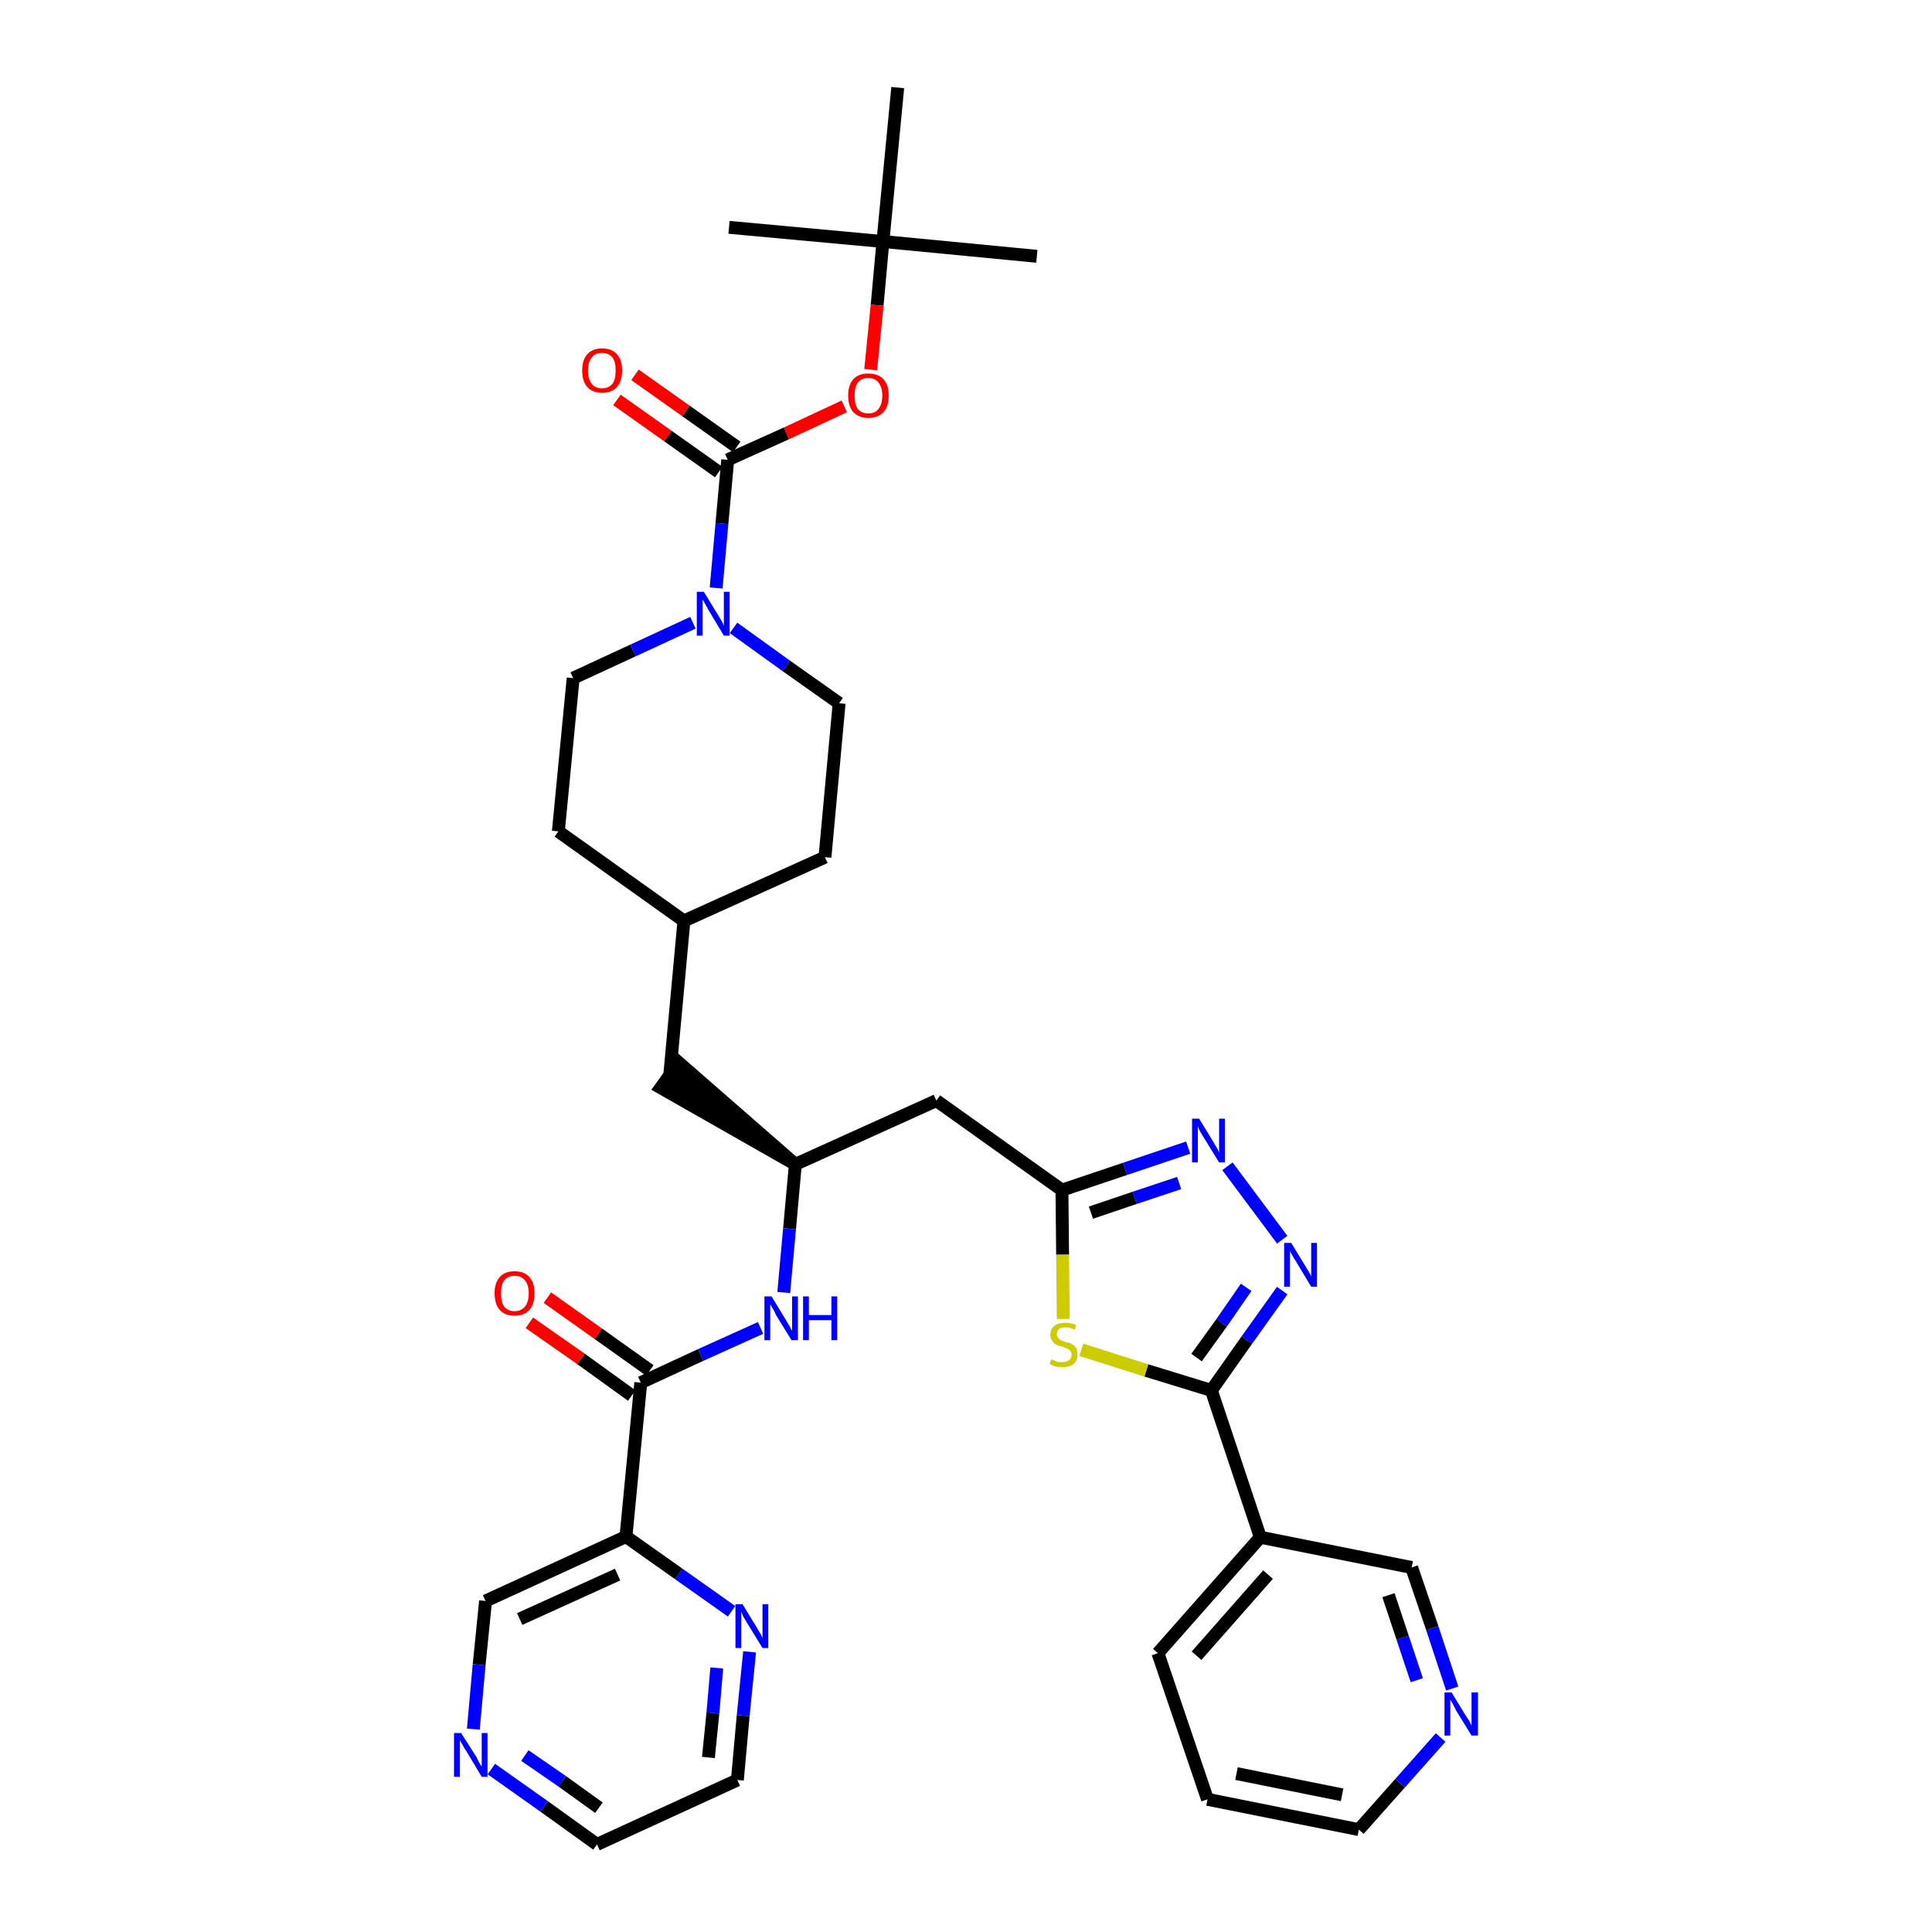 <?xml version='1.0' encoding='iso-8859-1'?>
<svg version='1.1' baseProfile='full'
              xmlns='http://www.w3.org/2000/svg'
                      xmlns:rdkit='http://www.rdkit.org/xml'
                      xmlns:xlink='http://www.w3.org/1999/xlink'
                  xml:space='preserve'
width='300px' height='300px' viewBox='0 0 300 300'>
<!-- END OF HEADER -->
<path class='bond-0 atom-0 atom-1' d='M 161.0,39.8 L 137.1,37.5' style='fill:none;fill-rule:evenodd;stroke:#000000;stroke-width:2.0px;stroke-linecap:butt;stroke-linejoin:miter;stroke-opacity:1' />
<path class='bond-1 atom-1 atom-2' d='M 137.1,37.5 L 113.2,35.3' style='fill:none;fill-rule:evenodd;stroke:#000000;stroke-width:2.0px;stroke-linecap:butt;stroke-linejoin:miter;stroke-opacity:1' />
<path class='bond-2 atom-1 atom-3' d='M 137.1,37.5 L 139.4,13.6' style='fill:none;fill-rule:evenodd;stroke:#000000;stroke-width:2.0px;stroke-linecap:butt;stroke-linejoin:miter;stroke-opacity:1' />
<path class='bond-3 atom-1 atom-4' d='M 137.1,37.5 L 136.2,47.4' style='fill:none;fill-rule:evenodd;stroke:#000000;stroke-width:2.0px;stroke-linecap:butt;stroke-linejoin:miter;stroke-opacity:1' />
<path class='bond-3 atom-1 atom-4' d='M 136.2,47.4 L 135.2,57.4' style='fill:none;fill-rule:evenodd;stroke:#FF0000;stroke-width:2.0px;stroke-linecap:butt;stroke-linejoin:miter;stroke-opacity:1' />
<path class='bond-4 atom-4 atom-5' d='M 131.1,63.1 L 122.1,67.3' style='fill:none;fill-rule:evenodd;stroke:#FF0000;stroke-width:2.0px;stroke-linecap:butt;stroke-linejoin:miter;stroke-opacity:1' />
<path class='bond-4 atom-4 atom-5' d='M 122.1,67.3 L 113.0,71.4' style='fill:none;fill-rule:evenodd;stroke:#000000;stroke-width:2.0px;stroke-linecap:butt;stroke-linejoin:miter;stroke-opacity:1' />
<path class='bond-5 atom-5 atom-6' d='M 114.4,69.4 L 106.5,63.8' style='fill:none;fill-rule:evenodd;stroke:#000000;stroke-width:2.0px;stroke-linecap:butt;stroke-linejoin:miter;stroke-opacity:1' />
<path class='bond-5 atom-5 atom-6' d='M 106.5,63.8 L 98.6,58.2' style='fill:none;fill-rule:evenodd;stroke:#FF0000;stroke-width:2.0px;stroke-linecap:butt;stroke-linejoin:miter;stroke-opacity:1' />
<path class='bond-5 atom-5 atom-6' d='M 111.6,73.3 L 103.7,67.7' style='fill:none;fill-rule:evenodd;stroke:#000000;stroke-width:2.0px;stroke-linecap:butt;stroke-linejoin:miter;stroke-opacity:1' />
<path class='bond-5 atom-5 atom-6' d='M 103.7,67.7 L 95.8,62.1' style='fill:none;fill-rule:evenodd;stroke:#FF0000;stroke-width:2.0px;stroke-linecap:butt;stroke-linejoin:miter;stroke-opacity:1' />
<path class='bond-6 atom-5 atom-7' d='M 113.0,71.4 L 112.1,81.3' style='fill:none;fill-rule:evenodd;stroke:#000000;stroke-width:2.0px;stroke-linecap:butt;stroke-linejoin:miter;stroke-opacity:1' />
<path class='bond-6 atom-5 atom-7' d='M 112.1,81.3 L 111.2,91.3' style='fill:none;fill-rule:evenodd;stroke:#0000FF;stroke-width:2.0px;stroke-linecap:butt;stroke-linejoin:miter;stroke-opacity:1' />
<path class='bond-7 atom-7 atom-8' d='M 113.9,97.5 L 122.1,103.4' style='fill:none;fill-rule:evenodd;stroke:#0000FF;stroke-width:2.0px;stroke-linecap:butt;stroke-linejoin:miter;stroke-opacity:1' />
<path class='bond-7 atom-7 atom-8' d='M 122.1,103.4 L 130.3,109.2' style='fill:none;fill-rule:evenodd;stroke:#000000;stroke-width:2.0px;stroke-linecap:butt;stroke-linejoin:miter;stroke-opacity:1' />
<path class='bond-35 atom-35 atom-7' d='M 89.0,105.3 L 98.3,101.0' style='fill:none;fill-rule:evenodd;stroke:#000000;stroke-width:2.0px;stroke-linecap:butt;stroke-linejoin:miter;stroke-opacity:1' />
<path class='bond-35 atom-35 atom-7' d='M 98.3,101.0 L 107.6,96.7' style='fill:none;fill-rule:evenodd;stroke:#0000FF;stroke-width:2.0px;stroke-linecap:butt;stroke-linejoin:miter;stroke-opacity:1' />
<path class='bond-8 atom-8 atom-9' d='M 130.3,109.2 L 128.1,133.1' style='fill:none;fill-rule:evenodd;stroke:#000000;stroke-width:2.0px;stroke-linecap:butt;stroke-linejoin:miter;stroke-opacity:1' />
<path class='bond-9 atom-9 atom-10' d='M 128.1,133.1 L 106.2,143.0' style='fill:none;fill-rule:evenodd;stroke:#000000;stroke-width:2.0px;stroke-linecap:butt;stroke-linejoin:miter;stroke-opacity:1' />
<path class='bond-10 atom-10 atom-11' d='M 106.2,143.0 L 104.0,166.9' style='fill:none;fill-rule:evenodd;stroke:#000000;stroke-width:2.0px;stroke-linecap:butt;stroke-linejoin:miter;stroke-opacity:1' />
<path class='bond-33 atom-10 atom-34' d='M 106.2,143.0 L 86.7,129.1' style='fill:none;fill-rule:evenodd;stroke:#000000;stroke-width:2.0px;stroke-linecap:butt;stroke-linejoin:miter;stroke-opacity:1' />
<path class='bond-11 atom-12 atom-11' d='M 123.5,180.8 L 105.4,165.0 L 102.6,168.9 Z' style='fill:#000000;fill-rule:evenodd;fill-opacity:1;stroke:#000000;stroke-width:2.0px;stroke-linecap:butt;stroke-linejoin:miter;stroke-opacity:1;' />
<path class='bond-12 atom-12 atom-13' d='M 123.5,180.8 L 145.4,170.9' style='fill:none;fill-rule:evenodd;stroke:#000000;stroke-width:2.0px;stroke-linecap:butt;stroke-linejoin:miter;stroke-opacity:1' />
<path class='bond-24 atom-12 atom-25' d='M 123.5,180.8 L 122.6,190.8' style='fill:none;fill-rule:evenodd;stroke:#000000;stroke-width:2.0px;stroke-linecap:butt;stroke-linejoin:miter;stroke-opacity:1' />
<path class='bond-24 atom-12 atom-25' d='M 122.6,190.8 L 121.7,200.7' style='fill:none;fill-rule:evenodd;stroke:#0000FF;stroke-width:2.0px;stroke-linecap:butt;stroke-linejoin:miter;stroke-opacity:1' />
<path class='bond-13 atom-13 atom-14' d='M 145.4,170.9 L 164.9,184.8' style='fill:none;fill-rule:evenodd;stroke:#000000;stroke-width:2.0px;stroke-linecap:butt;stroke-linejoin:miter;stroke-opacity:1' />
<path class='bond-14 atom-14 atom-15' d='M 164.9,184.8 L 174.7,181.5' style='fill:none;fill-rule:evenodd;stroke:#000000;stroke-width:2.0px;stroke-linecap:butt;stroke-linejoin:miter;stroke-opacity:1' />
<path class='bond-14 atom-14 atom-15' d='M 174.7,181.5 L 184.5,178.2' style='fill:none;fill-rule:evenodd;stroke:#0000FF;stroke-width:2.0px;stroke-linecap:butt;stroke-linejoin:miter;stroke-opacity:1' />
<path class='bond-14 atom-14 atom-15' d='M 169.4,188.3 L 176.2,186.0' style='fill:none;fill-rule:evenodd;stroke:#000000;stroke-width:2.0px;stroke-linecap:butt;stroke-linejoin:miter;stroke-opacity:1' />
<path class='bond-14 atom-14 atom-15' d='M 176.2,186.0 L 183.1,183.7' style='fill:none;fill-rule:evenodd;stroke:#0000FF;stroke-width:2.0px;stroke-linecap:butt;stroke-linejoin:miter;stroke-opacity:1' />
<path class='bond-36 atom-24 atom-14' d='M 165.1,204.8 L 165.0,194.8' style='fill:none;fill-rule:evenodd;stroke:#CCCC00;stroke-width:2.0px;stroke-linecap:butt;stroke-linejoin:miter;stroke-opacity:1' />
<path class='bond-36 atom-24 atom-14' d='M 165.0,194.8 L 164.9,184.8' style='fill:none;fill-rule:evenodd;stroke:#000000;stroke-width:2.0px;stroke-linecap:butt;stroke-linejoin:miter;stroke-opacity:1' />
<path class='bond-15 atom-15 atom-16' d='M 190.6,181.1 L 199.1,192.5' style='fill:none;fill-rule:evenodd;stroke:#0000FF;stroke-width:2.0px;stroke-linecap:butt;stroke-linejoin:miter;stroke-opacity:1' />
<path class='bond-16 atom-16 atom-17' d='M 199.1,200.4 L 193.6,208.1' style='fill:none;fill-rule:evenodd;stroke:#0000FF;stroke-width:2.0px;stroke-linecap:butt;stroke-linejoin:miter;stroke-opacity:1' />
<path class='bond-16 atom-16 atom-17' d='M 193.6,208.1 L 188.1,215.9' style='fill:none;fill-rule:evenodd;stroke:#000000;stroke-width:2.0px;stroke-linecap:butt;stroke-linejoin:miter;stroke-opacity:1' />
<path class='bond-16 atom-16 atom-17' d='M 193.5,199.9 L 189.7,205.4' style='fill:none;fill-rule:evenodd;stroke:#0000FF;stroke-width:2.0px;stroke-linecap:butt;stroke-linejoin:miter;stroke-opacity:1' />
<path class='bond-16 atom-16 atom-17' d='M 189.7,205.4 L 185.8,210.8' style='fill:none;fill-rule:evenodd;stroke:#000000;stroke-width:2.0px;stroke-linecap:butt;stroke-linejoin:miter;stroke-opacity:1' />
<path class='bond-17 atom-17 atom-18' d='M 188.1,215.9 L 195.7,238.7' style='fill:none;fill-rule:evenodd;stroke:#000000;stroke-width:2.0px;stroke-linecap:butt;stroke-linejoin:miter;stroke-opacity:1' />
<path class='bond-23 atom-17 atom-24' d='M 188.1,215.9 L 178.0,212.8' style='fill:none;fill-rule:evenodd;stroke:#000000;stroke-width:2.0px;stroke-linecap:butt;stroke-linejoin:miter;stroke-opacity:1' />
<path class='bond-23 atom-17 atom-24' d='M 178.0,212.8 L 167.9,209.6' style='fill:none;fill-rule:evenodd;stroke:#CCCC00;stroke-width:2.0px;stroke-linecap:butt;stroke-linejoin:miter;stroke-opacity:1' />
<path class='bond-18 atom-18 atom-19' d='M 195.7,238.7 L 179.8,256.7' style='fill:none;fill-rule:evenodd;stroke:#000000;stroke-width:2.0px;stroke-linecap:butt;stroke-linejoin:miter;stroke-opacity:1' />
<path class='bond-18 atom-18 atom-19' d='M 196.9,244.5 L 185.8,257.1' style='fill:none;fill-rule:evenodd;stroke:#000000;stroke-width:2.0px;stroke-linecap:butt;stroke-linejoin:miter;stroke-opacity:1' />
<path class='bond-38 atom-23 atom-18' d='M 219.2,243.4 L 195.7,238.7' style='fill:none;fill-rule:evenodd;stroke:#000000;stroke-width:2.0px;stroke-linecap:butt;stroke-linejoin:miter;stroke-opacity:1' />
<path class='bond-19 atom-19 atom-20' d='M 179.8,256.7 L 187.5,279.4' style='fill:none;fill-rule:evenodd;stroke:#000000;stroke-width:2.0px;stroke-linecap:butt;stroke-linejoin:miter;stroke-opacity:1' />
<path class='bond-20 atom-20 atom-21' d='M 187.5,279.4 L 211.0,284.1' style='fill:none;fill-rule:evenodd;stroke:#000000;stroke-width:2.0px;stroke-linecap:butt;stroke-linejoin:miter;stroke-opacity:1' />
<path class='bond-20 atom-20 atom-21' d='M 192.0,275.4 L 208.4,278.7' style='fill:none;fill-rule:evenodd;stroke:#000000;stroke-width:2.0px;stroke-linecap:butt;stroke-linejoin:miter;stroke-opacity:1' />
<path class='bond-21 atom-21 atom-22' d='M 211.0,284.1 L 217.4,276.9' style='fill:none;fill-rule:evenodd;stroke:#000000;stroke-width:2.0px;stroke-linecap:butt;stroke-linejoin:miter;stroke-opacity:1' />
<path class='bond-21 atom-21 atom-22' d='M 217.4,276.9 L 223.7,269.8' style='fill:none;fill-rule:evenodd;stroke:#0000FF;stroke-width:2.0px;stroke-linecap:butt;stroke-linejoin:miter;stroke-opacity:1' />
<path class='bond-22 atom-22 atom-23' d='M 225.5,262.2 L 222.4,252.8' style='fill:none;fill-rule:evenodd;stroke:#0000FF;stroke-width:2.0px;stroke-linecap:butt;stroke-linejoin:miter;stroke-opacity:1' />
<path class='bond-22 atom-22 atom-23' d='M 222.4,252.8 L 219.2,243.4' style='fill:none;fill-rule:evenodd;stroke:#000000;stroke-width:2.0px;stroke-linecap:butt;stroke-linejoin:miter;stroke-opacity:1' />
<path class='bond-22 atom-22 atom-23' d='M 220.0,260.9 L 217.8,254.3' style='fill:none;fill-rule:evenodd;stroke:#0000FF;stroke-width:2.0px;stroke-linecap:butt;stroke-linejoin:miter;stroke-opacity:1' />
<path class='bond-22 atom-22 atom-23' d='M 217.8,254.3 L 215.6,247.7' style='fill:none;fill-rule:evenodd;stroke:#000000;stroke-width:2.0px;stroke-linecap:butt;stroke-linejoin:miter;stroke-opacity:1' />
<path class='bond-25 atom-25 atom-26' d='M 118.1,206.2 L 108.8,210.4' style='fill:none;fill-rule:evenodd;stroke:#0000FF;stroke-width:2.0px;stroke-linecap:butt;stroke-linejoin:miter;stroke-opacity:1' />
<path class='bond-25 atom-25 atom-26' d='M 108.8,210.4 L 99.5,214.7' style='fill:none;fill-rule:evenodd;stroke:#000000;stroke-width:2.0px;stroke-linecap:butt;stroke-linejoin:miter;stroke-opacity:1' />
<path class='bond-26 atom-26 atom-27' d='M 100.9,212.8 L 92.9,207.1' style='fill:none;fill-rule:evenodd;stroke:#000000;stroke-width:2.0px;stroke-linecap:butt;stroke-linejoin:miter;stroke-opacity:1' />
<path class='bond-26 atom-26 atom-27' d='M 92.9,207.1 L 85.0,201.5' style='fill:none;fill-rule:evenodd;stroke:#FF0000;stroke-width:2.0px;stroke-linecap:butt;stroke-linejoin:miter;stroke-opacity:1' />
<path class='bond-26 atom-26 atom-27' d='M 98.1,216.7 L 90.2,211.0' style='fill:none;fill-rule:evenodd;stroke:#000000;stroke-width:2.0px;stroke-linecap:butt;stroke-linejoin:miter;stroke-opacity:1' />
<path class='bond-26 atom-26 atom-27' d='M 90.2,211.0 L 82.2,205.4' style='fill:none;fill-rule:evenodd;stroke:#FF0000;stroke-width:2.0px;stroke-linecap:butt;stroke-linejoin:miter;stroke-opacity:1' />
<path class='bond-27 atom-26 atom-28' d='M 99.5,214.7 L 97.2,238.6' style='fill:none;fill-rule:evenodd;stroke:#000000;stroke-width:2.0px;stroke-linecap:butt;stroke-linejoin:miter;stroke-opacity:1' />
<path class='bond-28 atom-28 atom-29' d='M 97.2,238.6 L 75.4,248.6' style='fill:none;fill-rule:evenodd;stroke:#000000;stroke-width:2.0px;stroke-linecap:butt;stroke-linejoin:miter;stroke-opacity:1' />
<path class='bond-28 atom-28 atom-29' d='M 95.9,244.5 L 80.7,251.4' style='fill:none;fill-rule:evenodd;stroke:#000000;stroke-width:2.0px;stroke-linecap:butt;stroke-linejoin:miter;stroke-opacity:1' />
<path class='bond-37 atom-33 atom-28' d='M 113.6,250.2 L 105.4,244.4' style='fill:none;fill-rule:evenodd;stroke:#0000FF;stroke-width:2.0px;stroke-linecap:butt;stroke-linejoin:miter;stroke-opacity:1' />
<path class='bond-37 atom-33 atom-28' d='M 105.4,244.4 L 97.2,238.6' style='fill:none;fill-rule:evenodd;stroke:#000000;stroke-width:2.0px;stroke-linecap:butt;stroke-linejoin:miter;stroke-opacity:1' />
<path class='bond-29 atom-29 atom-30' d='M 75.4,248.6 L 74.4,258.5' style='fill:none;fill-rule:evenodd;stroke:#000000;stroke-width:2.0px;stroke-linecap:butt;stroke-linejoin:miter;stroke-opacity:1' />
<path class='bond-29 atom-29 atom-30' d='M 74.4,258.5 L 73.5,268.5' style='fill:none;fill-rule:evenodd;stroke:#0000FF;stroke-width:2.0px;stroke-linecap:butt;stroke-linejoin:miter;stroke-opacity:1' />
<path class='bond-30 atom-30 atom-31' d='M 76.3,274.7 L 84.5,280.5' style='fill:none;fill-rule:evenodd;stroke:#0000FF;stroke-width:2.0px;stroke-linecap:butt;stroke-linejoin:miter;stroke-opacity:1' />
<path class='bond-30 atom-30 atom-31' d='M 84.5,280.5 L 92.7,286.4' style='fill:none;fill-rule:evenodd;stroke:#000000;stroke-width:2.0px;stroke-linecap:butt;stroke-linejoin:miter;stroke-opacity:1' />
<path class='bond-30 atom-30 atom-31' d='M 81.5,272.6 L 87.3,276.6' style='fill:none;fill-rule:evenodd;stroke:#0000FF;stroke-width:2.0px;stroke-linecap:butt;stroke-linejoin:miter;stroke-opacity:1' />
<path class='bond-30 atom-30 atom-31' d='M 87.3,276.6 L 93.0,280.7' style='fill:none;fill-rule:evenodd;stroke:#000000;stroke-width:2.0px;stroke-linecap:butt;stroke-linejoin:miter;stroke-opacity:1' />
<path class='bond-31 atom-31 atom-32' d='M 92.7,286.4 L 114.5,276.4' style='fill:none;fill-rule:evenodd;stroke:#000000;stroke-width:2.0px;stroke-linecap:butt;stroke-linejoin:miter;stroke-opacity:1' />
<path class='bond-32 atom-32 atom-33' d='M 114.5,276.4 L 115.4,266.4' style='fill:none;fill-rule:evenodd;stroke:#000000;stroke-width:2.0px;stroke-linecap:butt;stroke-linejoin:miter;stroke-opacity:1' />
<path class='bond-32 atom-32 atom-33' d='M 115.4,266.4 L 116.4,256.5' style='fill:none;fill-rule:evenodd;stroke:#0000FF;stroke-width:2.0px;stroke-linecap:butt;stroke-linejoin:miter;stroke-opacity:1' />
<path class='bond-32 atom-32 atom-33' d='M 110.0,272.9 L 110.7,266.0' style='fill:none;fill-rule:evenodd;stroke:#000000;stroke-width:2.0px;stroke-linecap:butt;stroke-linejoin:miter;stroke-opacity:1' />
<path class='bond-32 atom-32 atom-33' d='M 110.7,266.0 L 111.3,259.0' style='fill:none;fill-rule:evenodd;stroke:#0000FF;stroke-width:2.0px;stroke-linecap:butt;stroke-linejoin:miter;stroke-opacity:1' />
<path class='bond-34 atom-34 atom-35' d='M 86.7,129.1 L 89.0,105.3' style='fill:none;fill-rule:evenodd;stroke:#000000;stroke-width:2.0px;stroke-linecap:butt;stroke-linejoin:miter;stroke-opacity:1' />
<path  class='atom-4' d='M 131.7 61.4
Q 131.7 59.8, 132.5 58.9
Q 133.3 58.0, 134.8 58.0
Q 136.4 58.0, 137.2 58.9
Q 138.0 59.8, 138.0 61.4
Q 138.0 63.1, 137.2 64.0
Q 136.3 64.9, 134.8 64.9
Q 133.4 64.9, 132.5 64.0
Q 131.7 63.1, 131.7 61.4
M 134.8 64.2
Q 135.9 64.2, 136.4 63.5
Q 137.0 62.8, 137.0 61.4
Q 137.0 60.1, 136.4 59.4
Q 135.9 58.7, 134.8 58.7
Q 133.8 58.7, 133.2 59.4
Q 132.7 60.1, 132.7 61.4
Q 132.7 62.8, 133.2 63.5
Q 133.8 64.2, 134.8 64.2
' fill='#FF0000'/>
<path  class='atom-6' d='M 90.4 57.5
Q 90.4 55.9, 91.2 55.0
Q 92.0 54.1, 93.5 54.1
Q 95.0 54.1, 95.8 55.0
Q 96.6 55.9, 96.6 57.5
Q 96.6 59.2, 95.8 60.1
Q 95.0 61.0, 93.5 61.0
Q 92.0 61.0, 91.2 60.1
Q 90.4 59.2, 90.4 57.5
M 93.5 60.3
Q 94.5 60.3, 95.1 59.6
Q 95.6 58.9, 95.6 57.5
Q 95.6 56.2, 95.1 55.5
Q 94.5 54.8, 93.5 54.8
Q 92.4 54.8, 91.9 55.5
Q 91.3 56.2, 91.3 57.5
Q 91.3 58.9, 91.9 59.6
Q 92.4 60.3, 93.5 60.3
' fill='#FF0000'/>
<path  class='atom-7' d='M 109.3 91.9
L 111.5 95.5
Q 111.7 95.8, 112.1 96.5
Q 112.4 97.1, 112.4 97.2
L 112.4 91.9
L 113.3 91.9
L 113.3 98.7
L 112.4 98.7
L 110.0 94.7
Q 109.8 94.3, 109.5 93.8
Q 109.2 93.2, 109.1 93.1
L 109.1 98.7
L 108.2 98.7
L 108.2 91.9
L 109.3 91.9
' fill='#0000FF'/>
<path  class='atom-15' d='M 186.2 173.7
L 188.4 177.3
Q 188.6 177.7, 189.0 178.3
Q 189.3 178.9, 189.3 179.0
L 189.3 173.7
L 190.2 173.7
L 190.2 180.5
L 189.3 180.5
L 186.9 176.6
Q 186.6 176.1, 186.3 175.6
Q 186.0 175.0, 186.0 174.9
L 186.0 180.5
L 185.1 180.5
L 185.1 173.7
L 186.2 173.7
' fill='#0000FF'/>
<path  class='atom-16' d='M 200.5 193.0
L 202.7 196.6
Q 202.9 196.9, 203.3 197.6
Q 203.6 198.2, 203.6 198.2
L 203.6 193.0
L 204.5 193.0
L 204.5 199.8
L 203.6 199.8
L 201.2 195.8
Q 200.9 195.4, 200.6 194.8
Q 200.3 194.3, 200.3 194.2
L 200.3 199.8
L 199.4 199.8
L 199.4 193.0
L 200.5 193.0
' fill='#0000FF'/>
<path  class='atom-22' d='M 225.4 262.8
L 227.6 266.4
Q 227.8 266.7, 228.2 267.3
Q 228.5 268.0, 228.5 268.0
L 228.5 262.8
L 229.5 262.8
L 229.5 269.5
L 228.5 269.5
L 226.1 265.6
Q 225.9 265.2, 225.6 264.6
Q 225.3 264.1, 225.2 263.9
L 225.2 269.5
L 224.3 269.5
L 224.3 262.8
L 225.4 262.8
' fill='#0000FF'/>
<path  class='atom-24' d='M 163.2 211.1
Q 163.3 211.1, 163.6 211.2
Q 164.0 211.4, 164.3 211.5
Q 164.7 211.5, 165.0 211.5
Q 165.6 211.5, 166.0 211.2
Q 166.4 210.9, 166.4 210.4
Q 166.4 210.0, 166.2 209.8
Q 166.0 209.5, 165.7 209.4
Q 165.4 209.3, 165.0 209.1
Q 164.4 209.0, 164.0 208.8
Q 163.6 208.6, 163.4 208.2
Q 163.1 207.9, 163.1 207.3
Q 163.1 206.4, 163.7 205.9
Q 164.3 205.4, 165.4 205.4
Q 166.2 205.4, 167.1 205.7
L 166.9 206.5
Q 166.1 206.1, 165.5 206.1
Q 164.8 206.1, 164.4 206.4
Q 164.1 206.7, 164.1 207.2
Q 164.1 207.5, 164.3 207.7
Q 164.5 208.0, 164.7 208.1
Q 165.0 208.2, 165.5 208.4
Q 166.1 208.5, 166.4 208.7
Q 166.8 208.9, 167.1 209.3
Q 167.3 209.7, 167.3 210.4
Q 167.3 211.3, 166.7 211.8
Q 166.1 212.3, 165.0 212.3
Q 164.4 212.3, 164.0 212.2
Q 163.5 212.1, 163.0 211.8
L 163.2 211.1
' fill='#CCCC00'/>
<path  class='atom-25' d='M 119.8 201.3
L 122.0 204.9
Q 122.2 205.3, 122.6 205.9
Q 122.9 206.6, 123.0 206.6
L 123.0 201.3
L 123.9 201.3
L 123.9 208.1
L 122.9 208.1
L 120.5 204.2
Q 120.3 203.7, 120.0 203.2
Q 119.7 202.7, 119.6 202.5
L 119.6 208.1
L 118.7 208.1
L 118.7 201.3
L 119.8 201.3
' fill='#0000FF'/>
<path  class='atom-25' d='M 124.7 201.3
L 125.6 201.3
L 125.6 204.2
L 129.1 204.2
L 129.1 201.3
L 130.0 201.3
L 130.0 208.1
L 129.1 208.1
L 129.1 205.0
L 125.6 205.0
L 125.6 208.1
L 124.7 208.1
L 124.7 201.3
' fill='#0000FF'/>
<path  class='atom-27' d='M 76.8 200.8
Q 76.8 199.2, 77.6 198.3
Q 78.4 197.4, 79.9 197.4
Q 81.4 197.4, 82.2 198.3
Q 83.0 199.2, 83.0 200.8
Q 83.0 202.5, 82.2 203.4
Q 81.4 204.3, 79.9 204.3
Q 78.4 204.3, 77.6 203.4
Q 76.8 202.5, 76.8 200.8
M 79.9 203.6
Q 80.9 203.6, 81.5 202.9
Q 82.1 202.2, 82.1 200.8
Q 82.1 199.5, 81.5 198.8
Q 80.9 198.1, 79.9 198.1
Q 78.9 198.1, 78.3 198.8
Q 77.8 199.5, 77.8 200.8
Q 77.8 202.2, 78.3 202.9
Q 78.9 203.6, 79.9 203.6
' fill='#FF0000'/>
<path  class='atom-30' d='M 71.6 269.1
L 73.9 272.7
Q 74.1 273.0, 74.4 273.7
Q 74.8 274.3, 74.8 274.3
L 74.8 269.1
L 75.7 269.1
L 75.7 275.9
L 74.8 275.9
L 72.4 271.9
Q 72.1 271.5, 71.8 270.9
Q 71.5 270.4, 71.4 270.2
L 71.4 275.9
L 70.5 275.9
L 70.5 269.1
L 71.6 269.1
' fill='#0000FF'/>
<path  class='atom-33' d='M 115.3 249.1
L 117.5 252.7
Q 117.7 253.1, 118.1 253.7
Q 118.4 254.3, 118.4 254.4
L 118.4 249.1
L 119.3 249.1
L 119.3 255.9
L 118.4 255.9
L 116.0 252.0
Q 115.7 251.5, 115.4 251.0
Q 115.2 250.4, 115.1 250.3
L 115.1 255.9
L 114.2 255.9
L 114.2 249.1
L 115.3 249.1
' fill='#0000FF'/>
</svg>
